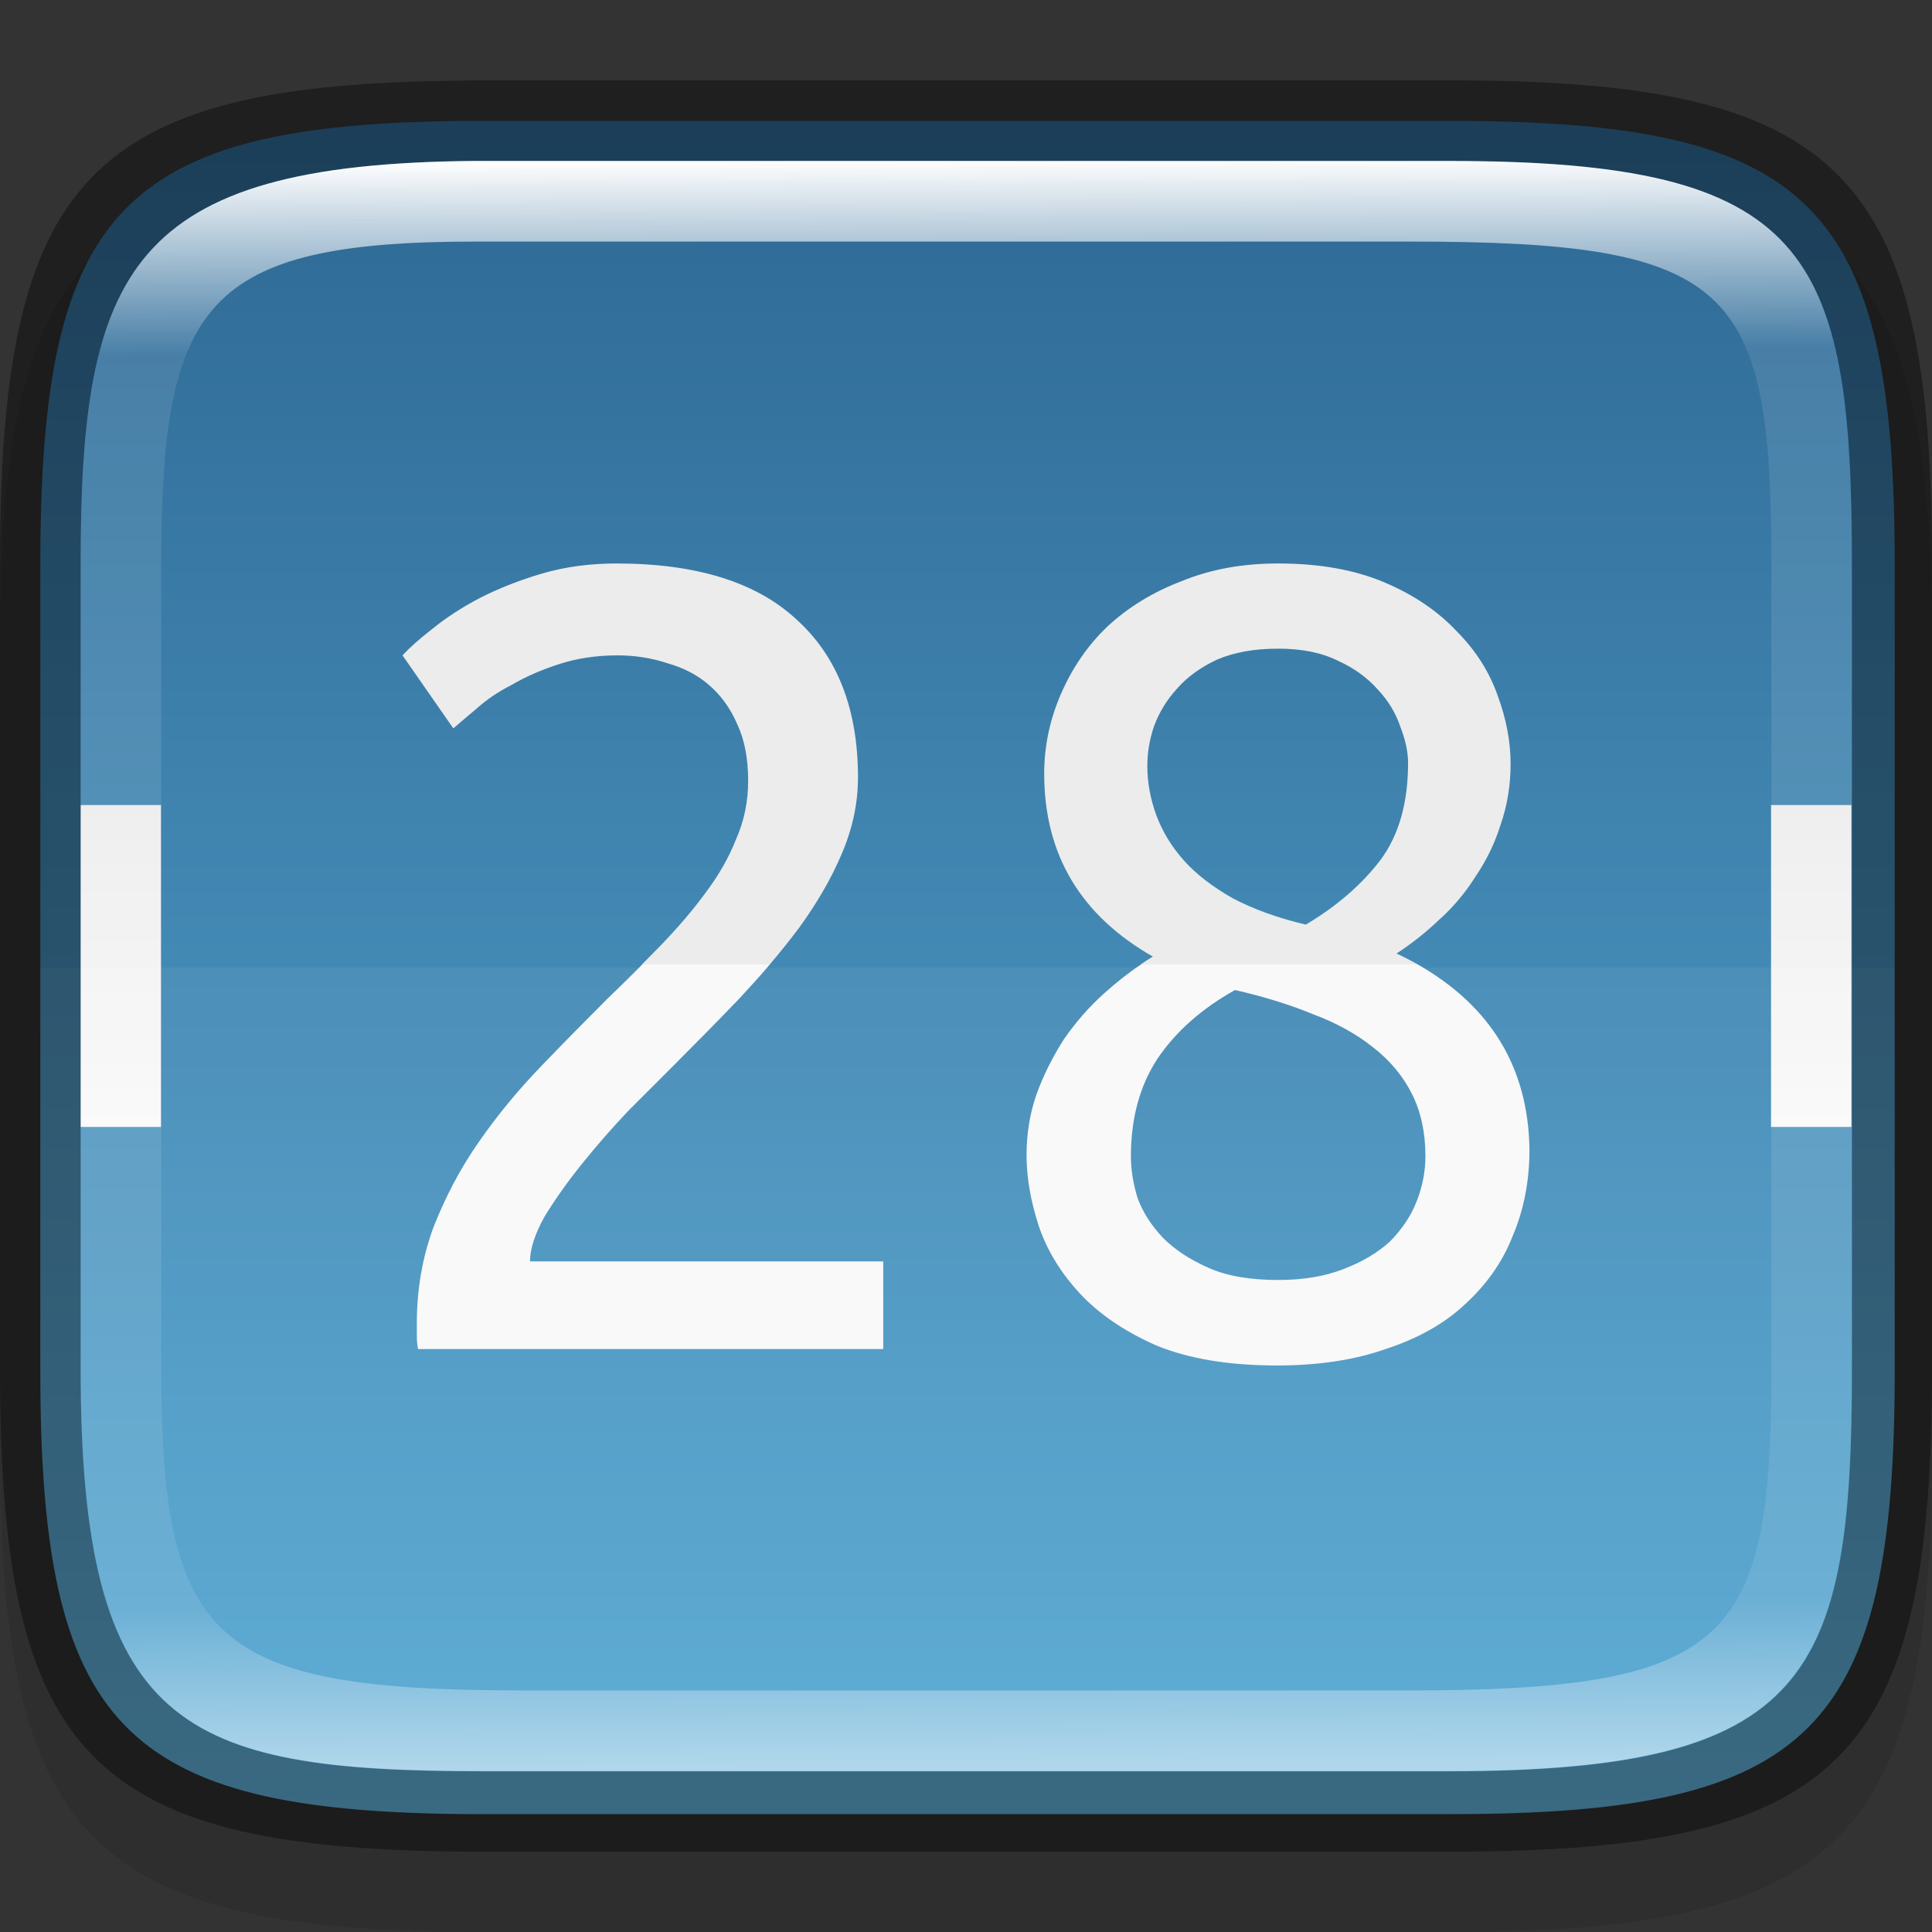 <?xml version="1.0" encoding="UTF-8" standalone="no"?>
<!-- Created with Inkscape (http://www.inkscape.org/) -->

<svg
   width="24"
   height="24"
   viewBox="0 0 6.35 6.35"
   version="1.1"
   id="svg5013"
   sodipodi:docname="kalendar.svg"
   inkscape:version="1.1.2 (0a00cf5339, 2022-02-04)"
   xmlns:inkscape="http://www.inkscape.org/namespaces/inkscape"
   xmlns:sodipodi="http://sodipodi.sourceforge.net/DTD/sodipodi-0.dtd"
   xmlns:xlink="http://www.w3.org/1999/xlink"
   xmlns="http://www.w3.org/2000/svg"
   xmlns:svg="http://www.w3.org/2000/svg">
  <rect x="0" y="0" width="6.35" height="6.35" fill="#333333" stroke="none"/>
  <sodipodi:namedview
     id="namedview5015"
     pagecolor="#ffffff"
     bordercolor="#666666"
     borderopacity="1.0"
     inkscape:pageshadow="2"
     inkscape:pageopacity="0.0"
     inkscape:pagecheckerboard="0"
     inkscape:document-units="px"
     showgrid="false"
     units="px"
     showguides="true"
     inkscape:zoom="18.856697"
     inkscape:cx="9.2009751"
     inkscape:cy="14.901867"
     inkscape:window-width="1920"
     inkscape:window-height="998"
     inkscape:window-x="0"
     inkscape:window-y="0"
     inkscape:window-maximized="1"
     inkscape:current-layer="svg5013" />
  <defs
     id="defs5010">
    <linearGradient
       inkscape:collect="always"
       id="linearGradient1058">
      <stop
         style="stop-color:#f9f9f9;stop-opacity:1;"
         offset="0"
         id="stop1054" />
      <stop
         style="stop-color:#ececec;stop-opacity:1"
         offset="1"
         id="stop1056" />
    </linearGradient>
    <linearGradient
       inkscape:collect="always"
       xlink:href="#linearGradient1871"
       id="linearGradient1873"
       x1="10.573"
       y1="1.222"
       x2="10.806"
       y2="46.701"
       gradientUnits="userSpaceOnUse"
       gradientTransform="matrix(0.12,0,0,0.116,0.289,0.387)" />
    <linearGradient
       inkscape:collect="always"
       id="linearGradient1871">
      <stop
         style="stop-color:#ffffff;stop-opacity:1;"
         offset="0"
         id="stop1867" />
      <stop
         style="stop-color:#ffffff;stop-opacity:0.1"
         offset="0.12"
         id="stop2515" />
      <stop
         style="stop-color:#ffffff;stop-opacity:0.102"
         offset="0.9"
         id="stop2581" />
      <stop
         style="stop-color:#ffffff;stop-opacity:0.502"
         offset="1"
         id="stop1869" />
    </linearGradient>
    <linearGradient
       inkscape:collect="always"
       xlink:href="#linearGradient2290"
       id="linearGradient2292"
       x1="-0.151"
       y1="-0.279"
       x2="-0.151"
       y2="8.745"
       gradientUnits="userSpaceOnUse"
       gradientTransform="matrix(2.737,0,0,2.66,0.414,0.741)" />
    <linearGradient
       inkscape:collect="always"
       id="linearGradient2290">
      <stop
         style="stop-color:#2b638f;stop-opacity:1"
         offset="0"
         id="stop2286" />
      <stop
         style="stop-color:#5bb0db;stop-opacity:1"
         offset="1"
         id="stop2288" />
    </linearGradient>
    <linearGradient
       inkscape:collect="always"
       xlink:href="#linearGradient1058"
       id="linearGradient1060"
       x1="5.821"
       y1="3.704"
       x2="5.821"
       y2="2.646"
       gradientUnits="userSpaceOnUse"
       gradientTransform="translate(-0.265)" />
  </defs>
  <path
     d="M 1.528,0.529 C 0.288,0.538 1.6249999e-8,0.847 1.6249999e-8,2.117 V 4.763 C 1.6249999e-8,6.052 0.298,6.35 1.587,6.35 h 3.175 C 6.052,6.35 6.35,6.052 6.35,4.763 V 2.117 C 6.35,0.827 6.052,0.529 4.763,0.529 h -3.175 c -0.02,0 -0.04,-1.48e-4 -0.06,0 z"
     style="opacity:0.1;fill:#000000;stroke-width:0.265;stroke-linecap:round;stroke-linejoin:round"
     id="path9125"
     sodipodi:nodetypes="cssssssssc" />
  <path
     id="rect7669"
     style="fill:#808080;stroke-width:0.265;stroke-linecap:round;stroke-linejoin:round"
     d="M 1.797,0.661 C 0.661,0.67 0.397,0.953 0.397,2.117 v 2.117 c 0,1.164 0.264,1.447 1.4,1.455 h 0.055 2.646 c 1.182,0 1.455,-0.273 1.455,-1.455 V 2.117 c 0,-1.182 -0.273,-1.455 -1.455,-1.455 H 1.852 c -0.018,0 -0.037,-1.3565e-4 -0.055,0 z" />
  <path
     id="rect6397"
     style="fill:url(#linearGradient2292);fill-opacity:1;stroke-width:0.689;stroke-linejoin:round"
     d="m 5.793,1.5 c -4.294,0.032 -5.293,1.101 -5.293,5.5 V 17 c 0,4.399 0.999,5.468 5.293,5.5 H 6 18 c 4.469,0 5.5,-1.031 5.5,-5.5 V 7 c 0,-4.469 -1.031,-5.5 -5.5,-5.5 H 6 c -0.07,0 -0.139,-5.129e-4 -0.207,0 z"
     transform="scale(0.265)"
     sodipodi:nodetypes="cssccsssssc" />
  <path
     id="rect1324"
     style="fill:url(#linearGradient1060);fill-opacity:1;stroke-width:0.265;stroke-linecap:round;stroke-linejoin:round"
     d="M 0.265,2.646 V 3.704 H 0.529 V 2.646 Z m 5.556,0 V 3.704 H 6.085 V 2.646 Z"
     sodipodi:nodetypes="cccccccccc" />
  <path
     d="m 2.111,3.17 c -0.036,0.036 -0.072,0.072 -0.111,0.109 -0.073,0.073 -0.147,0.148 -0.222,0.226 -0.075,0.078 -0.143,0.16 -0.204,0.248 -0.061,0.087 -0.11,0.181 -0.149,0.28 -0.036,0.097 -0.055,0.203 -0.055,0.317 v 0.04 c 0,0.015 0.001,0.029 0.004,0.044 h 1.529 V 4.146 H 1.742 c 0,-0.041 0.016,-0.09 0.047,-0.146 0.034,-0.056 0.075,-0.114 0.124,-0.175 0.049,-0.061 0.1,-0.119 0.153,-0.175 l 0.146,-0.146 c 0.073,-0.073 0.146,-0.147 0.218,-0.222 0.035,-0.038 0.069,-0.075 0.101,-0.113 z m 1.639,0 c -0.042,0.028 -0.082,0.06 -0.121,0.095 -0.049,0.044 -0.092,0.093 -0.131,0.149 -0.036,0.056 -0.067,0.116 -0.091,0.182 -0.022,0.063 -0.033,0.13 -0.033,0.2 0,0.073 0.013,0.15 0.04,0.233 0.027,0.08 0.072,0.154 0.135,0.222 0.063,0.068 0.147,0.125 0.251,0.171 0.107,0.044 0.239,0.066 0.397,0.066 0.136,0 0.256,-0.018 0.36,-0.055 0.104,-0.034 0.191,-0.083 0.258,-0.146 C 4.886,4.222 4.939,4.147 4.972,4.062 5.009,3.975 5.027,3.88 5.027,3.778 5.023,3.509 4.9,3.307 4.66,3.17 Z m 0.309,0.084 c 0.097,0.022 0.183,0.049 0.258,0.08 0.078,0.029 0.143,0.066 0.197,0.109 0.056,0.044 0.098,0.095 0.127,0.153 0.029,0.058 0.044,0.126 0.044,0.204 0,0.051 -0.01,0.101 -0.029,0.149 -0.019,0.049 -0.049,0.092 -0.087,0.131 -0.039,0.036 -0.09,0.067 -0.153,0.091 -0.061,0.024 -0.132,0.036 -0.215,0.036 -0.092,0 -0.169,-0.013 -0.229,-0.04 -0.061,-0.027 -0.11,-0.059 -0.149,-0.098 -0.039,-0.041 -0.067,-0.085 -0.084,-0.131 -0.015,-0.049 -0.022,-0.095 -0.022,-0.138 0,-0.124 0.029,-0.231 0.087,-0.32 0.061,-0.09 0.146,-0.165 0.255,-0.226 z"
     style="fill:#f9f9f9;stroke-width:0.265;enable-background:new"
     id="path1006" />
  <path
     d="m 2.026,1.852 c -0.087,0 -0.169,0.011 -0.244,0.033 -0.075,0.022 -0.143,0.049 -0.204,0.08 -0.061,0.032 -0.113,0.066 -0.157,0.102 -0.044,0.034 -0.076,0.063 -0.098,0.087 l 0.167,0.24 c 0.017,-0.015 0.041,-0.035 0.073,-0.062 0.032,-0.029 0.07,-0.056 0.117,-0.08 0.046,-0.027 0.098,-0.05 0.157,-0.069 0.058,-0.019 0.123,-0.029 0.193,-0.029 0.058,0 0.113,0.009 0.164,0.026 0.053,0.015 0.1,0.039 0.138,0.073 0.039,0.034 0.069,0.076 0.091,0.127 0.024,0.051 0.036,0.113 0.036,0.186 0,0.068 -0.013,0.132 -0.04,0.193 -0.024,0.061 -0.058,0.12 -0.102,0.178 -0.041,0.056 -0.09,0.113 -0.146,0.171 -0.02,0.02 -0.04,0.041 -0.061,0.062 H 2.53 C 2.564,3.13 2.596,3.09 2.626,3.05 2.684,2.97 2.731,2.89 2.765,2.81 c 0.036,-0.083 0.055,-0.167 0.055,-0.255 0,-0.223 -0.067,-0.396 -0.2,-0.517 C 2.488,1.914 2.29,1.852 2.026,1.852 Z m 2.175,0 c -0.117,0 -0.222,0.019 -0.317,0.058 -0.095,0.036 -0.176,0.086 -0.244,0.149 -0.066,0.063 -0.116,0.137 -0.153,0.222 -0.036,0.083 -0.055,0.17 -0.055,0.262 0,0.265 0.119,0.465 0.357,0.601 -0.013,0.008 -0.027,0.017 -0.04,0.026 H 4.66 C 4.637,3.157 4.614,3.145 4.59,3.134 4.639,3.102 4.685,3.066 4.729,3.024 4.775,2.983 4.815,2.936 4.849,2.882 4.885,2.829 4.913,2.772 4.932,2.711 4.954,2.648 4.965,2.581 4.965,2.511 4.965,2.438 4.951,2.363 4.922,2.285 4.895,2.208 4.85,2.137 4.787,2.074 4.726,2.009 4.647,1.955 4.55,1.914 4.453,1.873 4.337,1.852 4.201,1.852 Z m 0,0.28 c 0.078,0 0.143,0.013 0.197,0.04 0.053,0.024 0.097,0.056 0.131,0.095 0.034,0.036 0.058,0.076 0.073,0.12 0.017,0.044 0.026,0.084 0.026,0.12 0,0.131 -0.03,0.238 -0.091,0.32 C 4.475,2.908 4.394,2.978 4.292,3.039 4.199,3.017 4.119,2.988 4.051,2.952 3.986,2.915 3.932,2.874 3.891,2.828 3.85,2.782 3.82,2.732 3.8,2.678 3.781,2.625 3.771,2.572 3.771,2.518 c 0,-0.044 0.007,-0.087 0.022,-0.131 0.017,-0.046 0.042,-0.087 0.076,-0.124 0.034,-0.039 0.078,-0.07 0.131,-0.095 0.056,-0.024 0.123,-0.036 0.2,-0.036 z"
     style="fill:#ececec;stroke-width:0.265;enable-background:new"
     id="path886" />
  <path
     id="rect13049"
     style="opacity:0.05;fill:#ffffff;stroke-width:1;stroke-linecap:round;stroke-linejoin:round"
     d="m 0.5,12 v 5 c 0,4.399 0.999,5.468 5.293,5.5 H 6 18 c 4.469,0 5.5,-1.031 5.5,-5.5 v -5 z"
     transform="scale(0.265)"
     sodipodi:nodetypes="csccsscc" />
  <path
     id="rect5096"
     style="opacity:0.4;stroke-width:0.241;stroke-linecap:round;stroke-linejoin:round"
     d="M 1.528,0.265 C 0.288,0.274 6.4159692e-5,0.582 6.4159692e-5,1.852 v 2.646 c 0,1.29 0.298,1.588 1.588,1.588 h 3.175 c 1.29,0 1.587,-0.298 1.587,-1.588 V 1.852 c 0,-1.29 -0.298,-1.588 -1.587,-1.588 H 1.588 c -0.02,0 -0.04,-1.4798e-4 -0.06,0 z m 0.033,0.265 c 0.018,-1.3565e-4 0.036,0 0.055,0 h 3.148 c 1.182,0 1.323,0.293 1.323,1.323 v 2.646 c 0,1.016 -0.141,1.323 -1.323,1.323 H 1.588 c -0.992,0 -1.323,-0.141 -1.323,-1.323 V 1.852 c 0,-0.961 0.159,-1.314 1.296,-1.323 z"
     sodipodi:nodetypes="csssssssscssssssssss" />
  <path
     id="rect1565"
     style="fill:url(#linearGradient1873);fill-opacity:1;stroke-width:0.118"
     d="M 1.56,0.529 C 0.424,0.538 0.265,0.891 0.265,1.852 v 2.646 c 0,1.182 0.331,1.323 1.323,1.323 h 3.175 c 1.182,0 1.323,-0.307 1.323,-1.323 V 1.852 c 0,-1.03 -0.141,-1.323 -1.323,-1.323 H 1.615 c -0.018,0 -0.037,-1.356e-4 -0.055,0 z m 0.003,0.265 c 0.016,0 0.033,0 0.05,0 h 3.018 c 1.064,0 1.191,0.143 1.191,1.058 v 2.646 c 0,0.894 -0.127,1.058 -1.191,1.058 h -2.91 c -1.023,0 -1.191,-0.158 -1.191,-1.058 V 1.852 c 0,-0.854 0.141,-1.058 1.034,-1.058 z"
     sodipodi:nodetypes="csssssssscsssssssssss" />
</svg>
